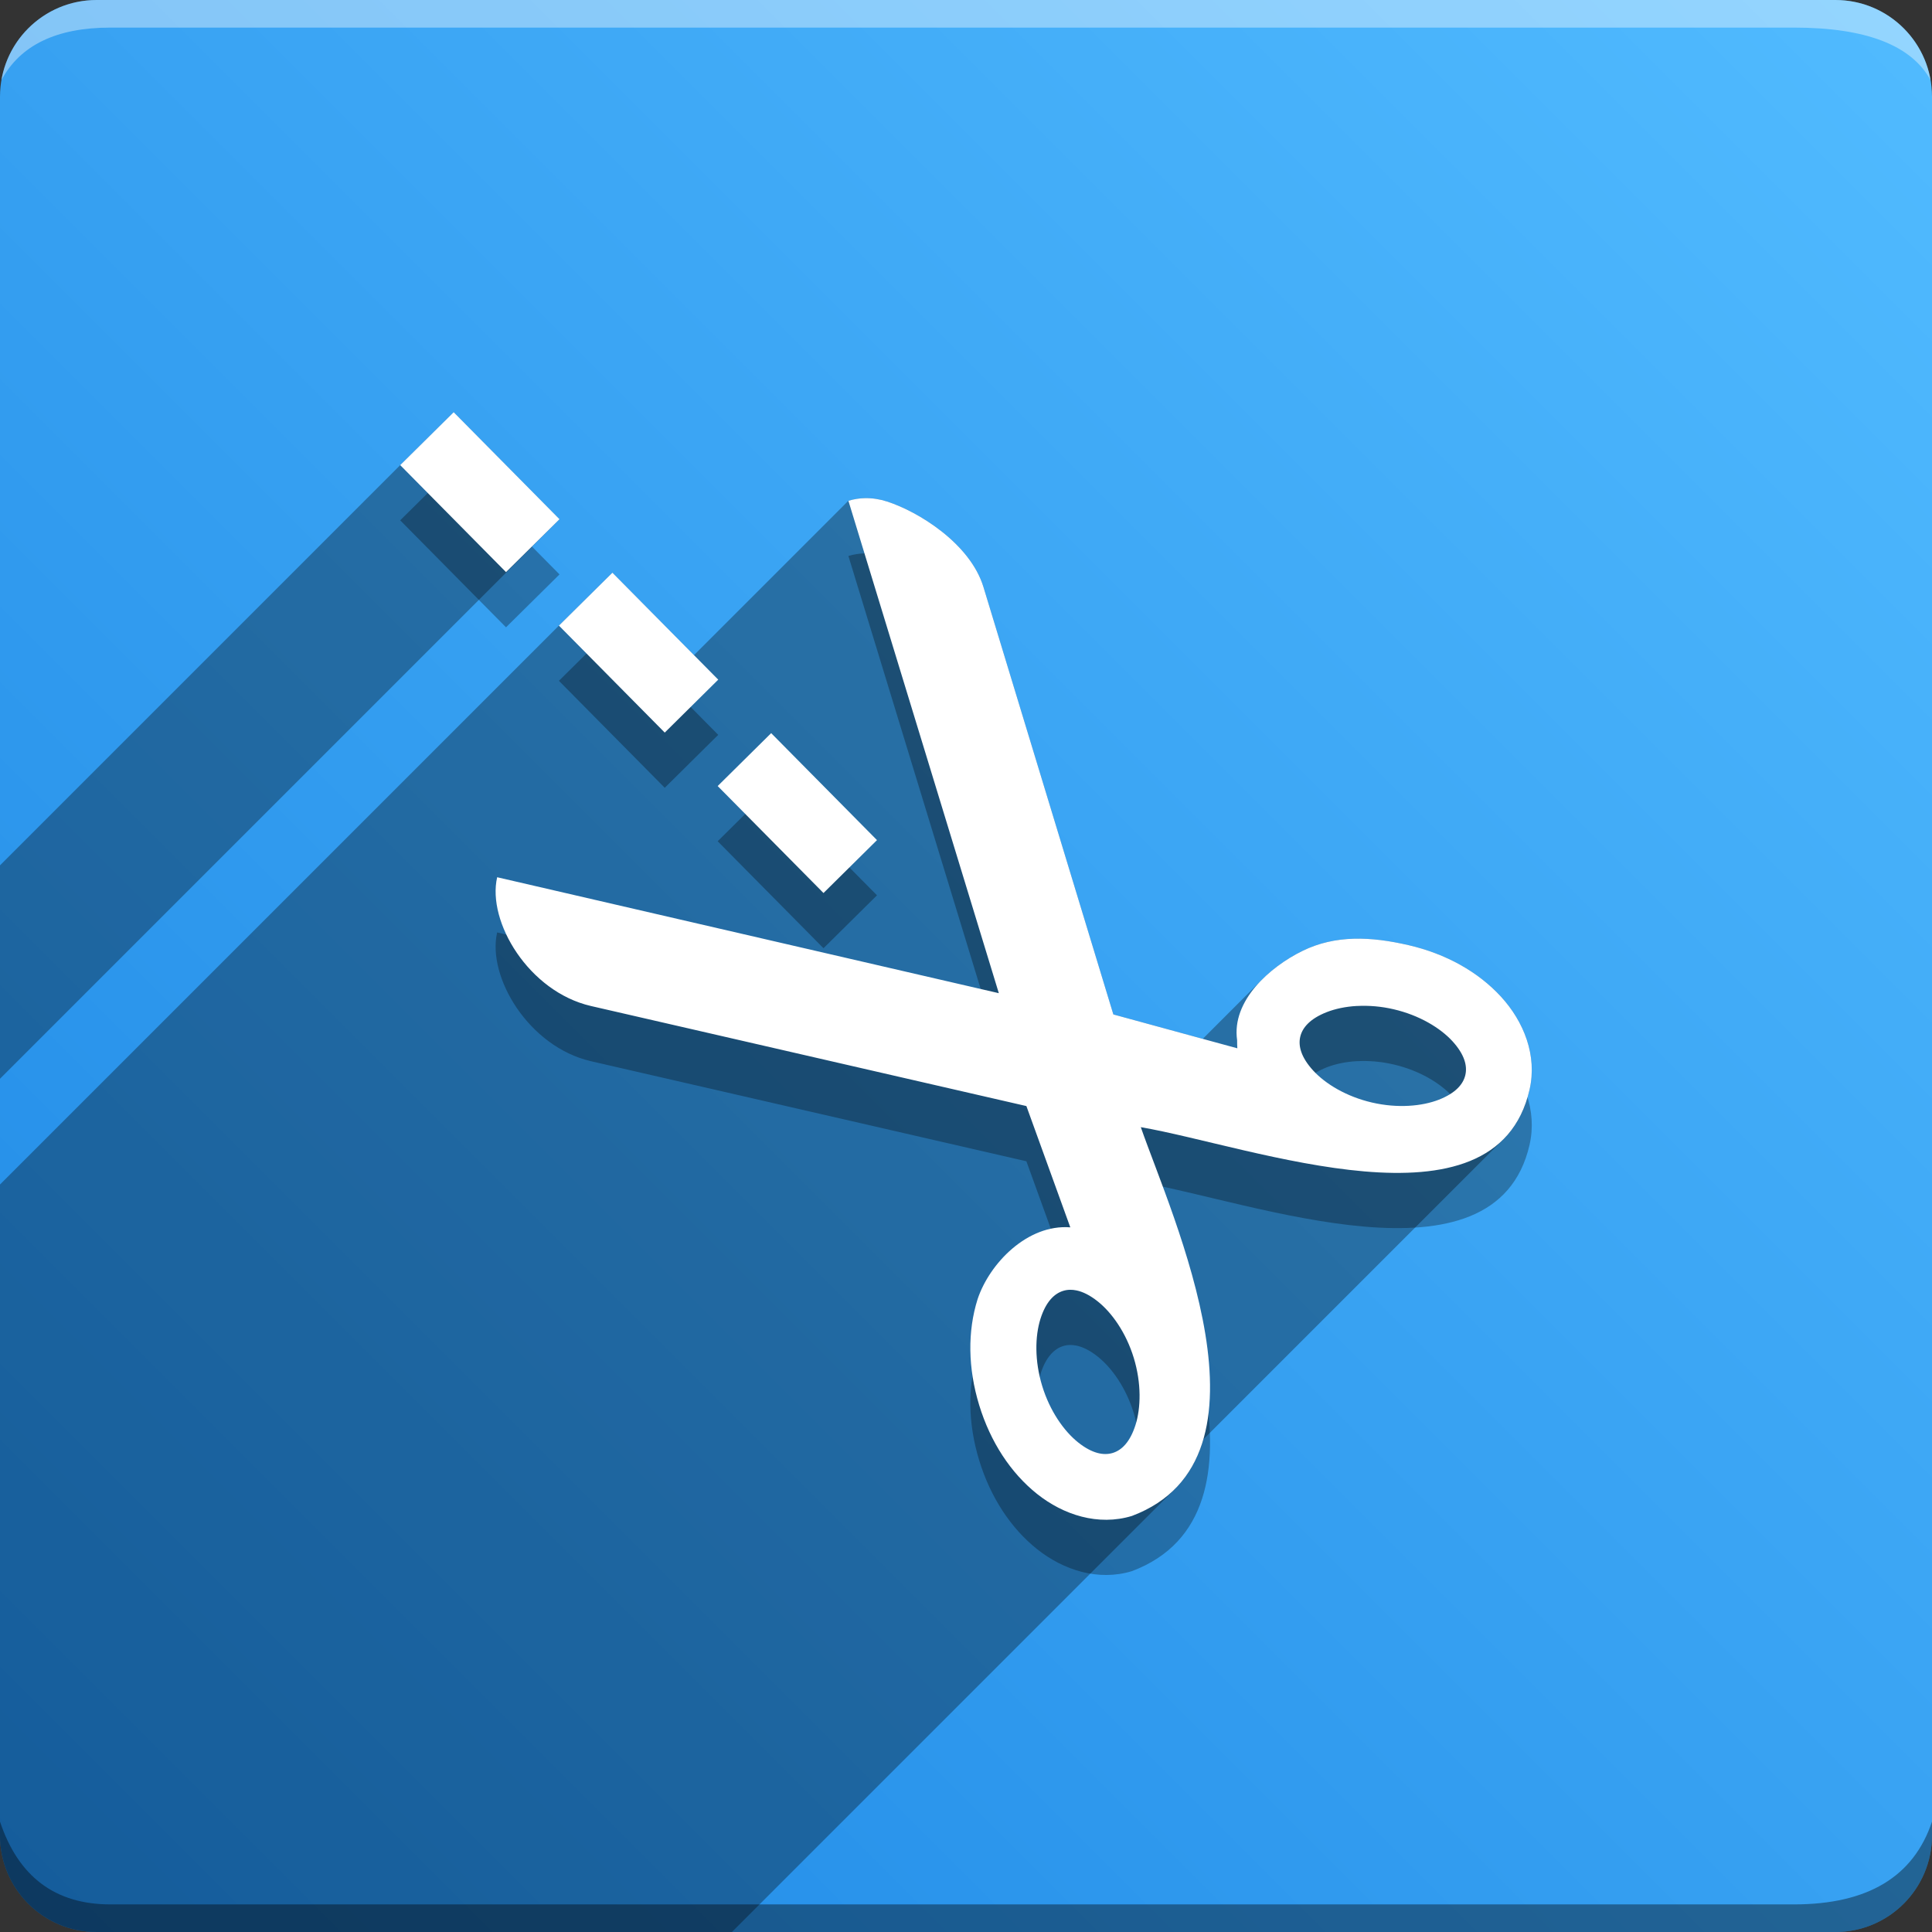 <svg version="1.1" xmlns="http://www.w3.org/2000/svg" xmlns:xlink="http://www.w3.org/1999/xlink" width="70" height="70" viewBox="0,0,70,70" odoo-icon:version="1.0" xmlns:odoo-icon="https://ivantodorovich.github.io/odoo-icon" odoo-icon:size="70" odoo-icon:icon-size="0.58" odoo-icon:icon-color="#FFFFFF" odoo-icon:icon-flat-shadow-angle="135" odoo-icon:background-color="#1e88e5" odoo-icon:background-gradient="0.2" odoo-icon:box-radius="3.5" odoo-icon:odoo-version="14.0"><rect x="0" y="0" width="70" height="70" fill="#333333" stroke="none"/><defs><linearGradient x1="70" y1="0" x2="0" y2="70" gradientUnits="userSpaceOnUse" id="color-1"><stop offset="0" stop-color="#51bbff"/><stop offset="1" stop-color="#1e88e5"/></linearGradient></defs><g fill="none" fill-rule="nonzero" stroke="none" stroke-width="1" stroke-linecap="butt" stroke-linejoin="miter" stroke-miterlimit="10" stroke-dasharray="" stroke-dashoffset="0" font-family="none" font-weight="none" font-size="none" text-anchor="none" style="mix-blend-mode: normal"><path d="M3.5,70c-1.933,0 -3.5,-1.567 -3.5,-3.5v-63c0,-1.933 1.567,-3.5 3.5,-3.5h63c1.933,0 3.5,1.567 3.5,3.5v63c0,1.933 -1.567,3.5 -3.5,3.5z" id="box" fill="url(#color-1)"/><path d="M65,1h-61c-1.95,0 -3.267,0.634 -3.949,1.902c0.284,-1.648 1.72,-2.902 3.449,-2.902h63c1.73,0 3.166,1.255 3.449,2.904c-0.698,-1.269 -2.348,-1.904 -4.949,-1.904z" id="topBoxShadow" fill="#ffffff" opacity="0.383"/><path d="M4,69h61c2.667,0 4.333,-1 5,-3v0.5c0,1.933 -1.567,3.5 -3.5,3.5h-63c-1.933,0 -3.5,-1.567 -3.5,-3.5c0,-0.161 0,-0.328 0,-0.5c0.667,2 2,3 4,3z" id="bottomBoxShadow" fill="#000000" opacity="0.383"/><path d="M20.272,20.812l-1.938,1.917l-3.834,-3.877l1.938,-1.917zM26.023,26.625l-1.938,1.918l-3.834,-3.876l1.938,-1.917zM31.775,32.439l-1.938,1.917l-3.834,-3.876l1.938,-1.917zM35.631,23.265l4.708,15.49l4.492,1.227c-0.005,-0.098 -0.01,-0.196 -0.008,-0.294c-0.206,-1.429 1.185,-2.656 2.373,-3.237c1.189,-0.581 2.472,-0.522 3.835,-0.207c1.362,0.314 2.53,0.97 3.353,1.868c0.824,0.899 1.321,2.129 1.033,3.373c-1.238,5.379 -10.035,2.055 -14.084,1.354c1.141,3.277 5.199,12.006 -0.32,14.086c-1.222,0.373 -2.484,-0.037 -3.438,-0.797c-0.953,-0.759 -1.688,-1.879 -2.097,-3.216c-0.409,-1.338 -0.425,-2.678 -0.058,-3.84c0.43,-1.296 1.806,-2.724 3.359,-2.603l-1.591,-4.394l-15.779,-3.626c-2.253,-0.521 -3.768,-3.055 -3.396,-4.665l18.176,4.201l-5.45,-17.841c0.195,-0.059 0.397,-0.091 0.601,-0.095c0.27,-0.004 0.538,0.037 0.795,0.121c1.139,0.365 3.016,1.524 3.496,3.096zM49.159,38.448c-0.414,0.023 -0.787,0.105 -1.091,0.224c-0.607,0.239 -0.881,0.563 -0.958,0.893c-0.077,0.33 0.028,0.742 0.469,1.223c0.441,0.481 1.201,0.944 2.132,1.159c0.931,0.216 1.817,0.134 2.424,-0.104c0.608,-0.239 0.881,-0.563 0.957,-0.893c0.077,-0.33 -0.027,-0.743 -0.467,-1.225c-0.441,-0.481 -1.202,-0.943 -2.133,-1.158c-0.437,-0.102 -0.886,-0.142 -1.335,-0.118zM38.783,48.731c-0.093,0 -0.18,0.014 -0.261,0.039c-0.324,0.099 -0.629,0.395 -0.825,1.017c-0.196,0.623 -0.216,1.513 0.063,2.427c0.279,0.914 0.792,1.64 1.303,2.047c0.51,0.407 0.929,0.481 1.254,0.382c0.324,-0.099 0.628,-0.394 0.825,-1.016c0.196,-0.623 0.216,-1.513 -0.063,-2.427c-0.279,-0.914 -0.793,-1.639 -1.304,-2.046c-0.287,-0.229 -0.545,-0.353 -0.774,-0.4c-0.076,-0.016 -0.148,-0.023 -0.218,-0.023z" id="shadow" fill="#000000" opacity="0.3"/><path d="M14.5,16.853l1.938,-1.917l3.834,3.877l-20.272,20.272l0,-7.731zM20.251,22.667l1.938,-1.917l2.956,2.987l5.594,-5.594c0.195,-0.059 0.397,-0.091 0.601,-0.095c0.27,-0.004 0.538,0.037 0.795,0.121c1.139,0.365 3.016,1.524 3.496,3.096l4.708,15.49l3.239,0.885l2.154,-2.154c0.436,-0.436 0.968,-0.792 1.464,-1.035c1.189,-0.581 2.472,-0.522 3.835,-0.207c1.362,0.314 2.53,0.97 3.353,1.868c0.824,0.899 1.321,2.129 1.033,3.373c-0.176,0.764 -0.504,1.352 -0.949,1.797l-10.868,10.868c-0.198,0.685 -0.53,1.298 -1.031,1.799l-16.051,16.051h-23.019c-1.933,0 -3.5,-1.567 -3.5,-3.5l0,-23.582z" id="flatShadow" fill="#000000" opacity="0.324"/><path d="M20.272,18.812l-1.938,1.917l-3.834,-3.877l1.938,-1.917zM26.023,24.625l-1.938,1.918l-3.834,-3.876l1.938,-1.917zM31.775,30.439l-1.938,1.917l-3.834,-3.876l1.938,-1.917zM35.631,21.265l4.708,15.49l4.492,1.227c-0.005,-0.098 -0.01,-0.196 -0.008,-0.294c-0.206,-1.429 1.185,-2.656 2.373,-3.237c1.189,-0.581 2.472,-0.522 3.835,-0.207c1.362,0.314 2.53,0.97 3.353,1.868c0.824,0.899 1.321,2.129 1.033,3.373c-1.238,5.379 -10.035,2.055 -14.084,1.354c1.141,3.277 5.199,12.006 -0.32,14.086c-1.222,0.373 -2.484,-0.037 -3.438,-0.797c-0.953,-0.759 -1.688,-1.879 -2.097,-3.216c-0.409,-1.338 -0.425,-2.678 -0.058,-3.84c0.43,-1.296 1.806,-2.724 3.359,-2.603l-1.591,-4.394l-15.779,-3.626c-2.253,-0.521 -3.768,-3.055 -3.396,-4.665l18.176,4.201l-5.45,-17.841c0.195,-0.059 0.397,-0.091 0.601,-0.095c0.27,-0.004 0.538,0.037 0.795,0.121c1.139,0.365 3.016,1.524 3.496,3.096zM49.159,36.448c-0.414,0.023 -0.787,0.105 -1.091,0.224c-0.607,0.239 -0.881,0.563 -0.958,0.893c-0.077,0.33 0.028,0.742 0.469,1.223c0.441,0.481 1.201,0.944 2.132,1.159c0.931,0.216 1.817,0.134 2.424,-0.104c0.608,-0.239 0.881,-0.563 0.957,-0.893c0.077,-0.33 -0.027,-0.743 -0.467,-1.225c-0.441,-0.481 -1.202,-0.943 -2.133,-1.158c-0.437,-0.102 -0.886,-0.142 -1.335,-0.118zM38.783,46.731c-0.093,0 -0.18,0.014 -0.261,0.039c-0.324,0.099 -0.629,0.395 -0.825,1.017c-0.196,0.623 -0.216,1.513 0.063,2.427c0.279,0.914 0.792,1.64 1.303,2.047c0.51,0.407 0.929,0.481 1.254,0.382c0.324,-0.099 0.628,-0.394 0.825,-1.016c0.196,-0.623 0.216,-1.513 -0.063,-2.427c-0.279,-0.914 -0.793,-1.639 -1.304,-2.046c-0.287,-0.229 -0.545,-0.353 -0.774,-0.4c-0.076,-0.016 -0.148,-0.023 -0.218,-0.023z" id="icon" fill="#ffffff"/></g></svg>